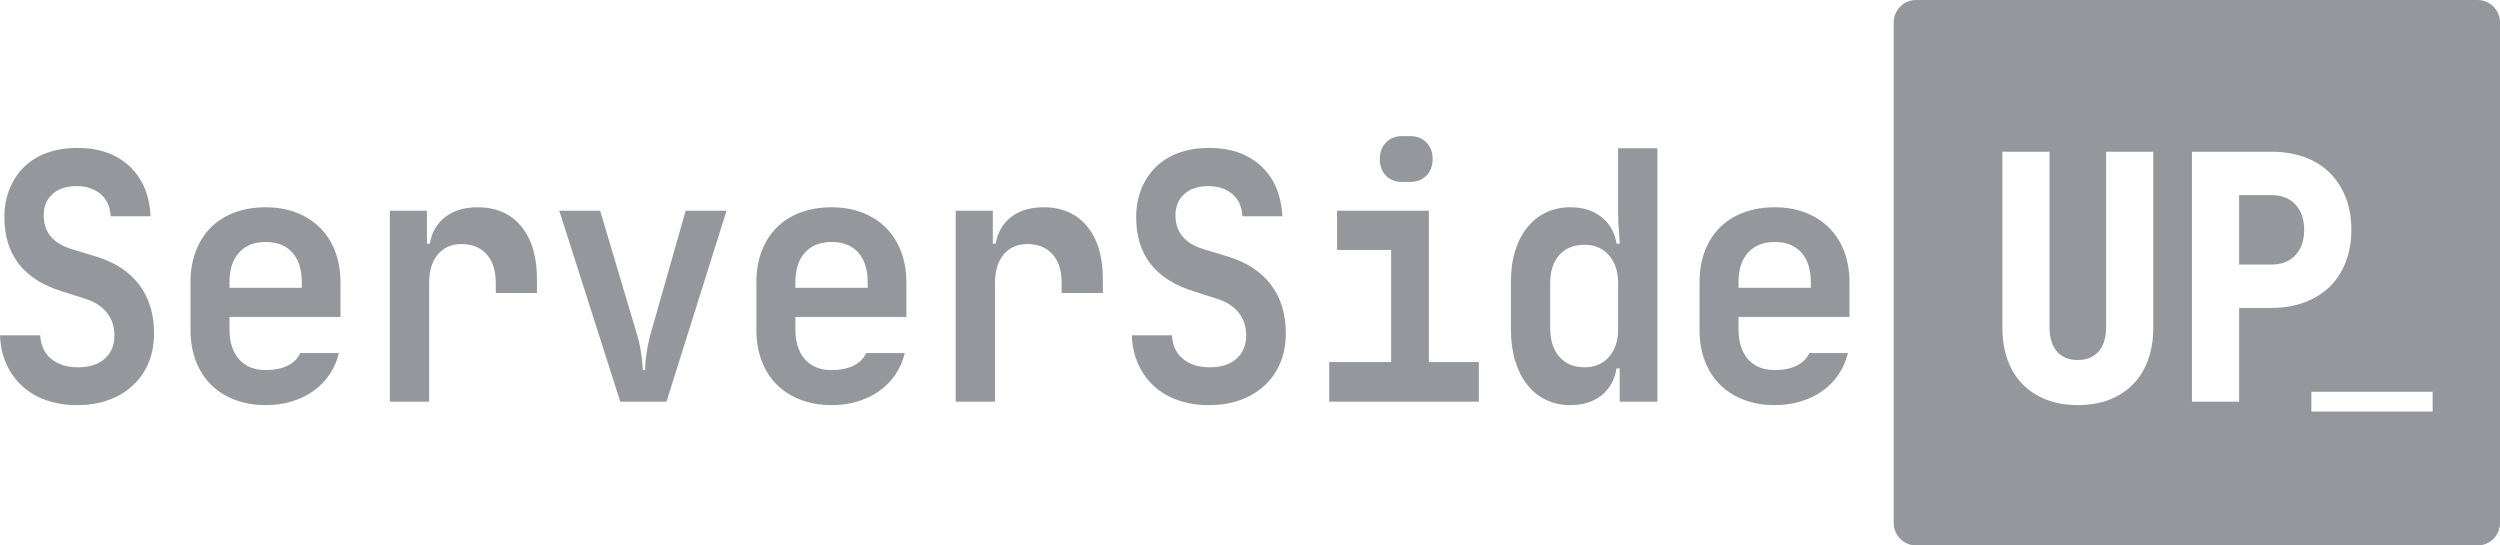 <svg width="220" height="48" viewBox="0 0 220 48" fill="none" xmlns="http://www.w3.org/2000/svg">
<path d="M218.024 0C219.115 6.23172e-05 220 0.885 220 1.977V46.023C220 47.115 219.115 48 218.024 48H168.622C167.53 48 166.645 47.115 166.645 46.023V1.977C166.645 0.885 167.53 0 168.622 0H218.024ZM203.401 34.473V36.218H214.072V34.473H203.401ZM176.21 13.352V28.809C176.21 29.867 176.361 30.819 176.666 31.664C176.97 32.509 177.413 33.228 177.994 33.818C178.575 34.409 179.276 34.862 180.096 35.178C180.917 35.493 181.835 35.65 182.849 35.65C183.882 35.65 184.804 35.493 185.616 35.178C186.427 34.862 187.124 34.409 187.705 33.818C188.286 33.228 188.729 32.509 189.033 31.664C189.337 30.819 189.489 29.867 189.489 28.809V13.352H185.339V28.778C185.339 29.715 185.118 30.433 184.675 30.932C184.233 31.43 183.624 31.68 182.849 31.68C182.056 31.68 181.443 31.43 181.009 30.932C180.576 30.433 180.359 29.715 180.359 28.778V13.352H176.21ZM192.892 13.352V35.346H197.042V27.099H199.864C200.952 27.099 201.93 26.935 202.797 26.609C203.663 26.284 204.401 25.826 205.009 25.235C205.618 24.645 206.089 23.922 206.421 23.066C206.752 22.211 206.919 21.264 206.919 20.226C206.919 19.167 206.752 18.214 206.421 17.369C206.089 16.524 205.618 15.802 205.009 15.201C204.401 14.601 203.663 14.142 202.797 13.826C201.93 13.511 200.952 13.353 199.864 13.352H192.892ZM199.864 17.171C200.786 17.171 201.5 17.451 202.007 18.011C202.515 18.571 202.768 19.309 202.768 20.226C202.768 21.142 202.515 21.881 202.007 22.44C201.5 23 200.786 23.28 199.864 23.28H197.042V17.171H199.864Z" fill="#94979C"/>
<path fill-rule="evenodd" clip-rule="evenodd" d="M124.08 16.01C124.67 16.01 125.149 15.827 125.518 15.46C125.887 15.094 126.072 14.605 126.072 13.994C126.072 13.403 125.892 12.92 125.532 12.543C125.173 12.166 124.698 11.978 124.107 11.978H123.388C122.798 11.978 122.323 12.166 121.963 12.543C121.604 12.92 121.424 13.403 121.424 13.994C121.424 14.605 121.604 15.094 121.963 15.46C122.323 15.827 122.798 16.01 123.388 16.01H124.08ZM6.778 35.651C7.811 35.651 8.742 35.498 9.572 35.193C10.402 34.887 11.112 34.459 11.703 33.91C12.293 33.36 12.749 32.698 13.072 31.924C13.395 31.15 13.556 30.285 13.556 29.328C13.556 27.638 13.123 26.217 12.256 25.067C11.389 23.916 10.126 23.086 8.466 22.577L6.252 21.905C4.648 21.396 3.845 20.409 3.845 18.942C3.845 18.169 4.104 17.547 4.62 17.079C5.137 16.611 5.847 16.377 6.75 16.377C7.599 16.377 8.3 16.611 8.853 17.079C9.406 17.547 9.701 18.199 9.738 19.034H13.252C13.16 17.16 12.537 15.689 11.384 14.62C10.232 13.551 8.715 13.017 6.833 13.017C5.837 13.017 4.943 13.159 4.15 13.444C3.357 13.729 2.684 14.142 2.13 14.681C1.577 15.221 1.148 15.867 0.844 16.621C0.539 17.374 0.387 18.209 0.387 19.126C0.387 22.445 2.103 24.624 5.533 25.662L7.636 26.334C8.41 26.599 9.01 27.006 9.434 27.556C9.858 28.106 10.07 28.758 10.07 29.511C10.07 30.366 9.789 31.049 9.226 31.558C8.664 32.067 7.875 32.321 6.861 32.321C5.884 32.321 5.095 32.072 4.496 31.573C3.896 31.074 3.578 30.387 3.541 29.511H0C0.037 30.448 0.226 31.293 0.567 32.046C0.908 32.8 1.374 33.446 1.964 33.986C2.554 34.526 3.26 34.938 4.081 35.223C4.901 35.508 5.801 35.651 6.778 35.651ZM23.377 35.651C24.189 35.651 24.95 35.544 25.66 35.33C26.37 35.116 27.006 34.811 27.569 34.414C28.131 34.017 28.606 33.533 28.993 32.963C29.381 32.392 29.657 31.761 29.823 31.069H26.421C26.199 31.558 25.826 31.929 25.3 32.184C24.774 32.438 24.134 32.566 23.377 32.566C22.381 32.566 21.602 32.25 21.04 31.619C20.477 30.988 20.196 30.112 20.196 28.992V27.892H29.962V24.838C29.962 23.84 29.805 22.934 29.491 22.119C29.178 21.305 28.735 20.612 28.163 20.042C27.592 19.472 26.9 19.029 26.089 18.713C25.277 18.398 24.373 18.24 23.377 18.24C22.381 18.24 21.473 18.392 20.652 18.698C19.831 19.003 19.135 19.441 18.564 20.012C17.992 20.582 17.549 21.274 17.236 22.088C16.922 22.903 16.765 23.809 16.765 24.807V29.053C16.765 30.051 16.922 30.957 17.236 31.771C17.549 32.586 17.992 33.278 18.564 33.849C19.135 34.419 19.831 34.862 20.652 35.177C21.473 35.493 22.381 35.651 23.377 35.651ZM20.196 25.326H26.559V24.838C26.559 23.718 26.282 22.847 25.729 22.226C25.176 21.605 24.392 21.294 23.377 21.294C22.381 21.294 21.602 21.605 21.04 22.226C20.477 22.847 20.196 23.707 20.196 24.807V25.326ZM37.763 35.345V24.899C37.763 23.84 38.017 23.005 38.524 22.394C39.031 21.783 39.728 21.478 40.613 21.478C41.554 21.478 42.291 21.778 42.826 22.379C43.361 22.98 43.629 23.82 43.629 24.899V25.785H47.253V24.563C47.253 22.587 46.792 21.04 45.869 19.92C44.947 18.8 43.665 18.24 42.024 18.24C40.88 18.24 39.94 18.52 39.202 19.08C38.464 19.64 38.003 20.429 37.819 21.447H37.57V18.545H34.305V35.345H37.763ZM63.935 18.545L58.651 35.345H54.584L49.217 18.545H52.813L56.05 29.419C56.179 29.827 56.276 30.219 56.341 30.596C56.405 30.972 56.456 31.303 56.493 31.588C56.53 31.934 56.557 32.26 56.576 32.566H56.77C56.77 32.26 56.788 31.934 56.825 31.588C56.862 31.303 56.913 30.972 56.977 30.596C57.042 30.219 57.129 29.827 57.24 29.419L60.338 18.545H63.935ZM73.175 35.651C73.987 35.651 74.748 35.544 75.458 35.33C76.168 35.116 76.804 34.811 77.367 34.414C77.929 34.017 78.404 33.533 78.791 32.963C79.179 32.392 79.455 31.761 79.621 31.069H76.218C75.997 31.558 75.624 31.929 75.098 32.184C74.572 32.438 73.931 32.566 73.175 32.566C72.179 32.566 71.4 32.25 70.838 31.619C70.275 30.988 69.994 30.112 69.994 28.992V27.892H79.76V24.838C79.76 23.84 79.603 22.934 79.289 22.119C78.976 21.305 78.533 20.612 77.961 20.042C77.39 19.472 76.698 19.029 75.886 18.713C75.075 18.398 74.171 18.24 73.175 18.24C72.179 18.24 71.271 18.392 70.45 18.698C69.629 19.003 68.933 19.441 68.361 20.012C67.79 20.582 67.347 21.274 67.034 22.088C66.72 22.903 66.563 23.809 66.563 24.807V29.053C66.563 30.051 66.72 30.957 67.034 31.771C67.347 32.586 67.79 33.278 68.361 33.849C68.933 34.419 69.629 34.862 70.45 35.177C71.271 35.493 72.179 35.651 73.175 35.651ZM69.994 25.326H76.357V24.838C76.357 23.718 76.08 22.847 75.527 22.226C74.974 21.605 74.19 21.294 73.175 21.294C72.179 21.294 71.4 21.605 70.838 22.226C70.275 22.847 69.994 23.707 69.994 24.807V25.326ZM87.561 35.345V24.899C87.561 23.84 87.815 23.005 88.322 22.394C88.829 21.783 89.525 21.478 90.411 21.478C91.352 21.478 92.089 21.778 92.624 22.379C93.159 22.98 93.426 23.82 93.426 24.899V25.785H97.051V24.563C97.051 22.587 96.59 21.04 95.667 19.92C94.745 18.8 93.463 18.24 91.822 18.24C90.678 18.24 89.738 18.52 89 19.08C88.262 19.64 87.801 20.429 87.617 21.447H87.368V18.545H84.103V35.345H87.561ZM109.168 35.193C108.338 35.498 107.407 35.651 106.374 35.651C105.396 35.651 104.497 35.508 103.676 35.223C102.856 34.938 102.15 34.526 101.56 33.986C100.97 33.446 100.504 32.8 100.163 32.046C99.822 31.293 99.633 30.448 99.596 29.511H103.137C103.174 30.387 103.492 31.074 104.091 31.573C104.691 32.072 105.479 32.321 106.457 32.321C107.471 32.321 108.26 32.067 108.822 31.558C109.385 31.049 109.666 30.366 109.666 29.511C109.666 28.758 109.454 28.106 109.03 27.556C108.606 27.006 108.006 26.599 107.231 26.334L105.129 25.662C101.698 24.624 99.983 22.445 99.983 19.126C99.983 18.209 100.135 17.374 100.44 16.621C100.744 15.867 101.173 15.221 101.726 14.681C102.279 14.142 102.953 13.729 103.746 13.444C104.539 13.159 105.433 13.017 106.429 13.017C108.31 13.017 109.827 13.551 110.98 14.62C112.133 15.689 112.755 17.16 112.848 19.034H109.334C109.297 18.199 109.002 17.547 108.449 17.079C107.895 16.611 107.195 16.377 106.346 16.377C105.442 16.377 104.732 16.611 104.216 17.079C103.7 17.547 103.441 18.169 103.441 18.942C103.441 20.409 104.244 21.396 105.848 21.905L108.061 22.577C109.721 23.086 110.985 23.916 111.852 25.067C112.718 26.217 113.152 27.638 113.152 29.328C113.152 30.285 112.99 31.15 112.668 31.924C112.345 32.698 111.888 33.36 111.298 33.91C110.708 34.459 109.998 34.887 109.168 35.193ZM130.138 31.863V35.345H116.97V31.863H122.42V21.997H117.661V18.545H125.74V31.863H130.138ZM138.189 35.651C139.296 35.651 140.209 35.366 140.928 34.795C141.647 34.225 142.09 33.431 142.256 32.413H142.533V35.345H145.853V13.047H142.394V18.545C142.394 18.81 142.399 19.11 142.408 19.446C142.417 19.782 142.44 20.103 142.477 20.409L142.533 21.447H142.256C142.09 20.449 141.647 19.665 140.928 19.095C140.209 18.525 139.296 18.24 138.189 18.24C137.415 18.24 136.704 18.393 136.059 18.698C135.413 19.003 134.86 19.441 134.399 20.012C133.938 20.582 133.583 21.269 133.334 22.073C133.085 22.878 132.96 23.789 132.96 24.807V28.992C132.96 30.01 133.085 30.931 133.334 31.756C133.583 32.581 133.938 33.283 134.399 33.864C134.86 34.444 135.413 34.887 136.059 35.193C136.704 35.498 137.415 35.651 138.189 35.651ZM137.221 31.39C137.756 32.011 138.493 32.321 139.434 32.321C140.338 32.321 141.057 32.016 141.592 31.405C142.127 30.794 142.394 29.99 142.394 28.992V24.899C142.394 23.881 142.122 23.066 141.578 22.455C141.034 21.844 140.319 21.539 139.434 21.539C138.493 21.539 137.756 21.839 137.221 22.44C136.686 23.041 136.419 23.86 136.419 24.899V28.9C136.419 29.939 136.686 30.769 137.221 31.39ZM156.172 35.651C156.983 35.651 157.744 35.544 158.454 35.33C159.164 35.116 159.801 34.811 160.363 34.414C160.926 34.017 161.401 33.533 161.788 32.963C162.175 32.392 162.452 31.761 162.618 31.069H159.215C158.994 31.558 158.62 31.929 158.094 32.184C157.569 32.438 156.928 32.566 156.172 32.566C155.176 32.566 154.397 32.25 153.834 31.619C153.271 30.988 152.99 30.112 152.99 28.992V27.892H162.756V24.838C162.756 23.84 162.599 22.934 162.286 22.119C161.972 21.305 161.53 20.612 160.958 20.042C160.386 19.472 159.694 19.029 158.883 18.713C158.071 18.398 157.168 18.24 156.172 18.24C155.176 18.24 154.267 18.392 153.447 18.698C152.626 19.003 151.93 19.441 151.358 20.012C150.786 20.582 150.344 21.274 150.03 22.088C149.716 22.903 149.56 23.809 149.56 24.807V29.053C149.56 30.051 149.716 30.957 150.03 31.771C150.344 32.586 150.786 33.278 151.358 33.849C151.93 34.419 152.626 34.862 153.447 35.177C154.267 35.493 155.176 35.651 156.172 35.651ZM152.99 25.326H159.353V24.838C159.353 23.718 159.077 22.847 158.523 22.226C157.97 21.605 157.186 21.294 156.172 21.294C155.176 21.294 154.397 21.605 153.834 22.226C153.271 22.847 152.99 23.707 152.99 24.807V25.326Z" fill="#94979C"/>
</svg>
